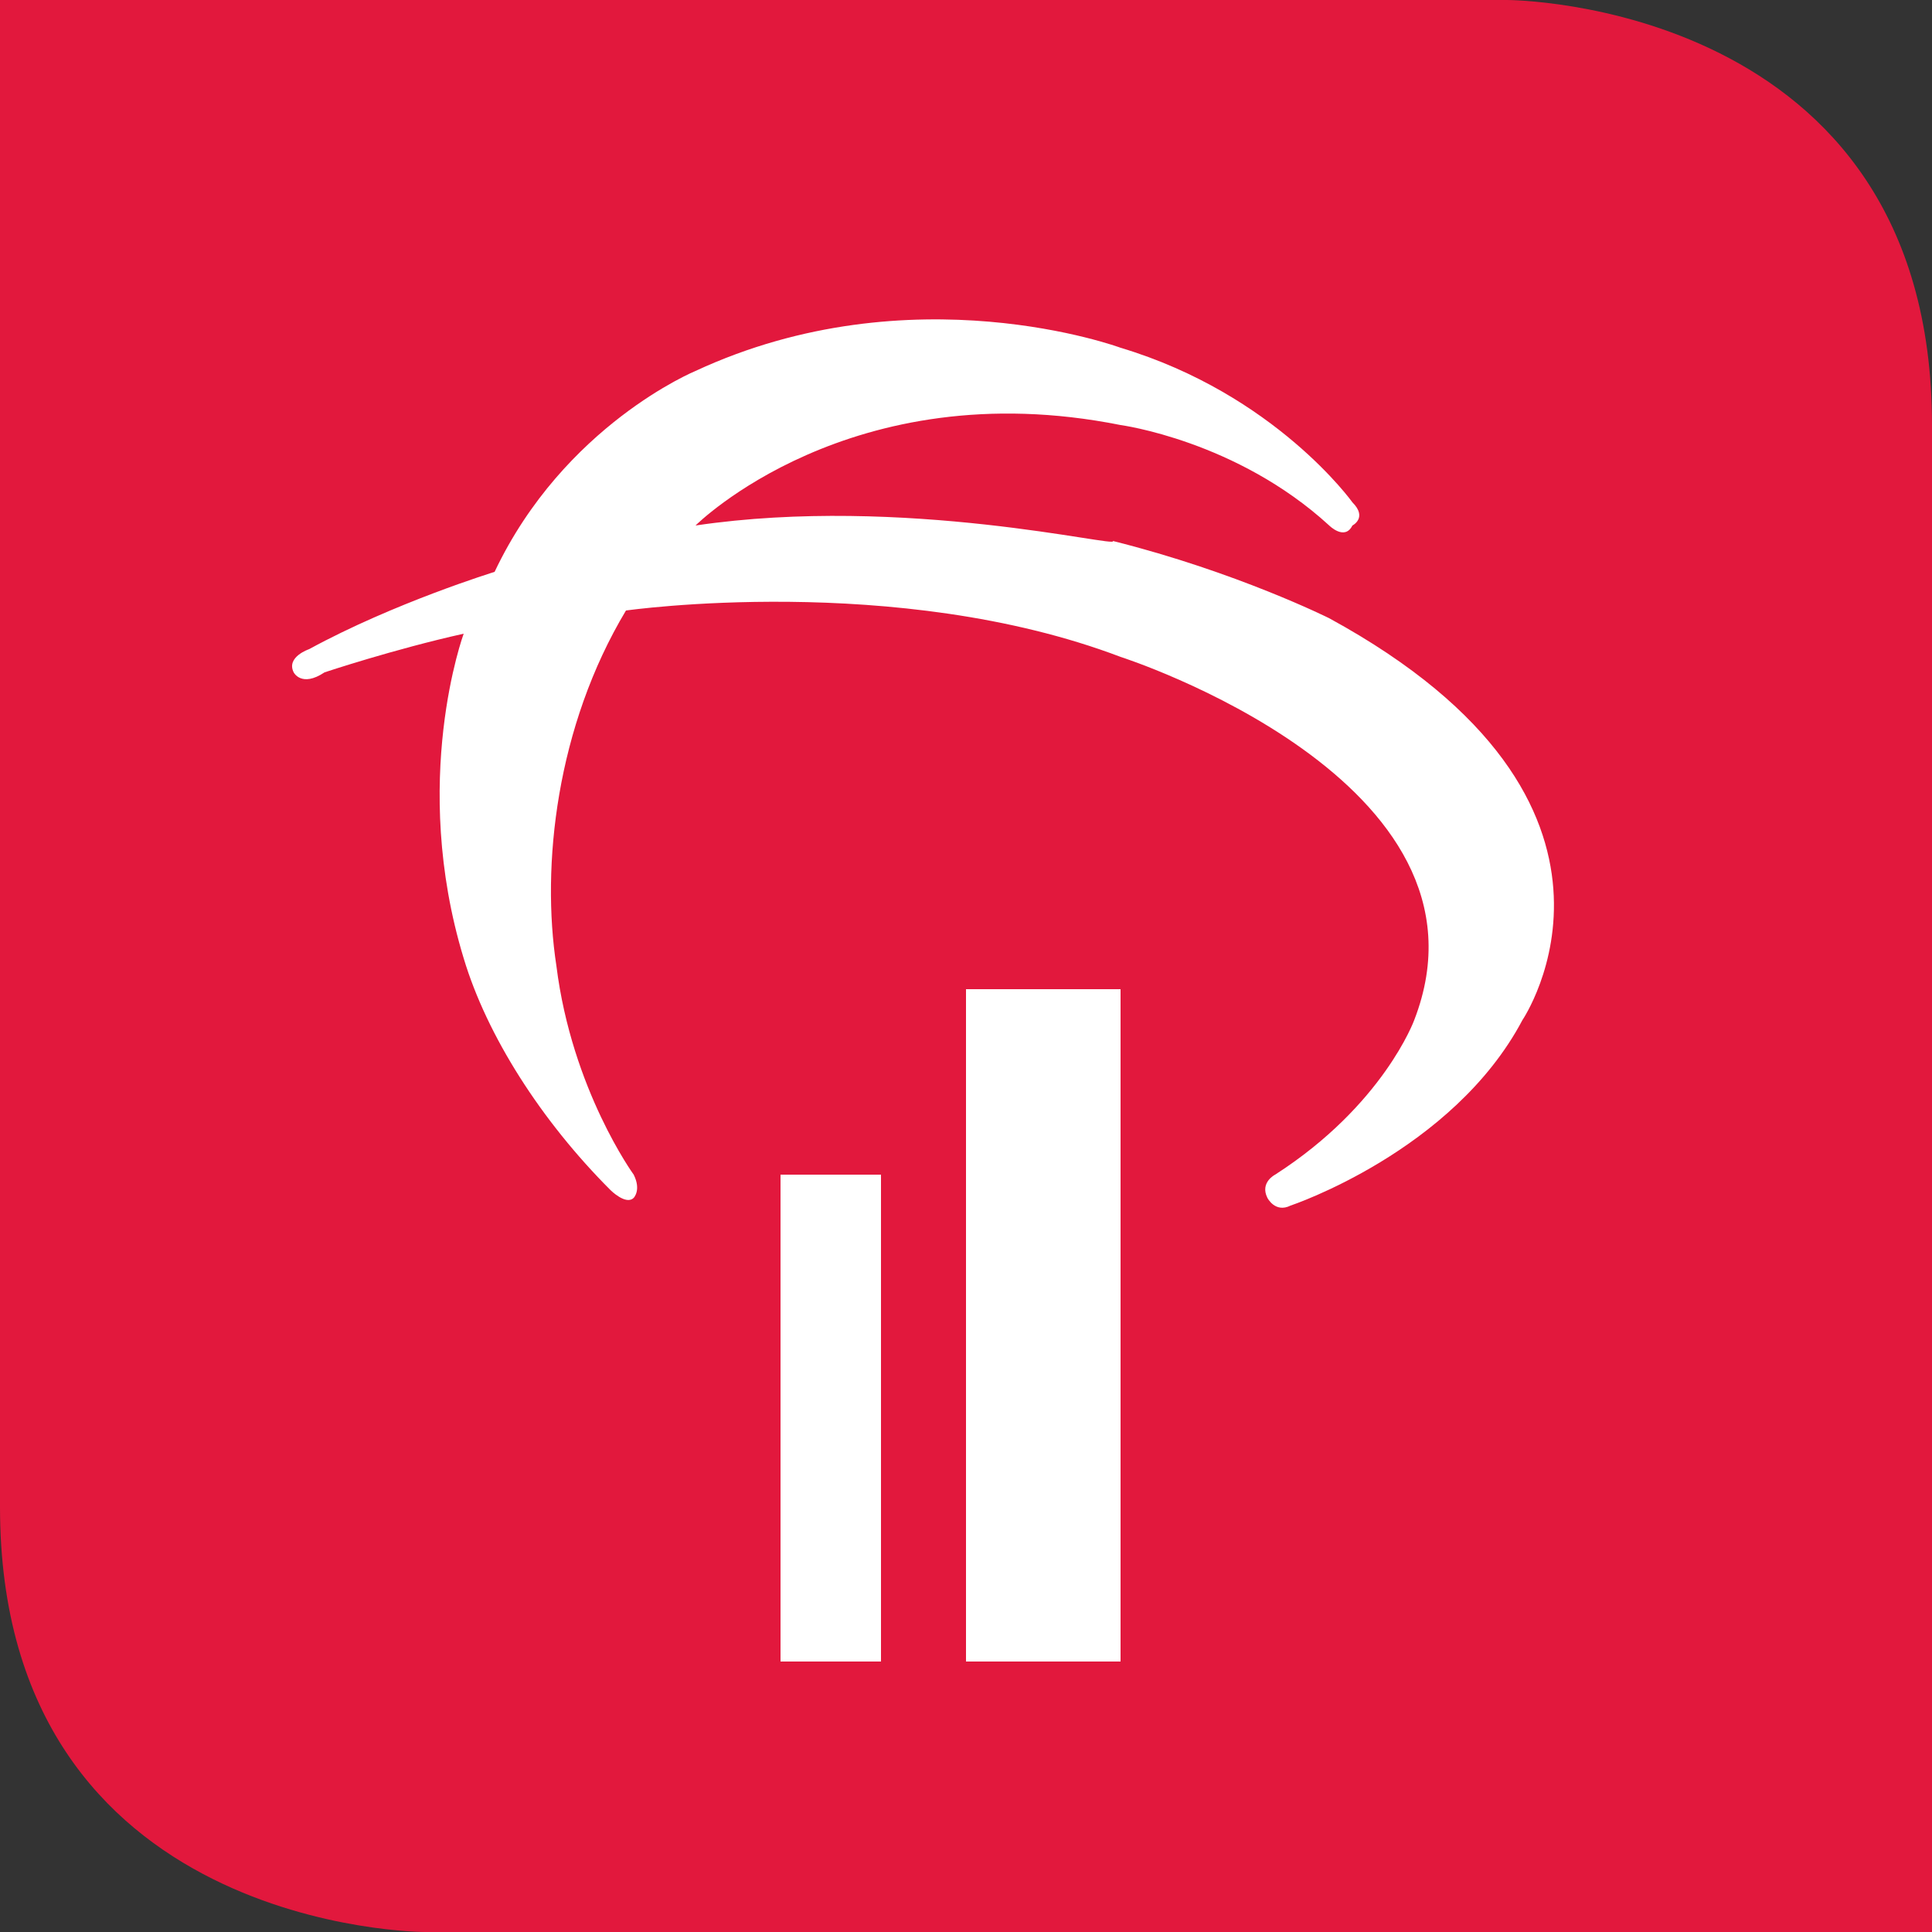 <?xml version="1.0" encoding="utf-8"?>
<!-- Generator: Adobe Illustrator 18.0.0, SVG Export Plug-In . SVG Version: 6.00 Build 0)  -->
<!DOCTYPE svg PUBLIC "-//W3C//DTD SVG 1.0//EN" "http://www.w3.org/TR/2001/REC-SVG-20010904/DTD/svg10.dtd">
<svg version="1.0" id="Camada_1" xmlns="http://www.w3.org/2000/svg" xmlns:xlink="http://www.w3.org/1999/xlink" x="0px" y="0px"
	 width="25px" height="25px" viewBox="0 0 25 25" enable-background="new 0 0 25 25" xml:space="preserve">
<rect x="0" y="0" width="25" height="25" fill="#333333" stroke="none"/>
<g>
	<path fill="#E2183D" d="M25,25H5.5c0,0-5.5,0-5.5-5.5V0h19.5c0,0,5.5,0,5.5,5.5V25L25,25z"/>
	<polygon fill="#FFFFFF" points="11.4,21.5 10.1,21.5 10.1,15.2 11.4,15.2 11.4,21.5 	"/>
	<polygon fill="#FFFFFF" points="14.5,21.5 12.5,21.5 12.5,12.8 14.5,12.8 14.5,21.5 	"/>
	<path fill="#FFFFFF" d="M9,6.8c0,0,2-2,5.5-1.3c0,0,1.5,0.2,2.7,1.3c0,0,0.2,0.2,0.3,0c0,0,0.2-0.1,0-0.3c0,0-1-1.4-3-2
		c0,0-2.7-1-5.5,0.3c0,0-1.7,0.7-2.6,2.6c0,0-1.3,0.4-2.4,1c0,0-0.3,0.1-0.2,0.3c0,0,0.1,0.2,0.4,0c0,0,0.9-0.3,1.8-0.5
		c0,0-0.7,1.9,0,4.2c0.3,1,1,2.1,1.9,3c0,0,0.2,0.2,0.3,0.1c0,0,0.1-0.1,0-0.3c0,0-0.8-1.1-1-2.7C7,11.2,7.2,9.4,8.1,7.9
		c0,0,3.5-0.5,6.4,0.6c0,0,5,1.6,3.8,4.7c0,0-0.4,1.1-1.8,2c0,0-0.2,0.1-0.1,0.3c0,0,0.1,0.2,0.3,0.1c0,0,2.1-0.7,3-2.4
		c0,0,1.9-2.8-2.5-5.2c0,0-1.2-0.6-2.8-1C14.5,7.1,11.7,6.4,9,6.8"/>
</g>
</svg>
